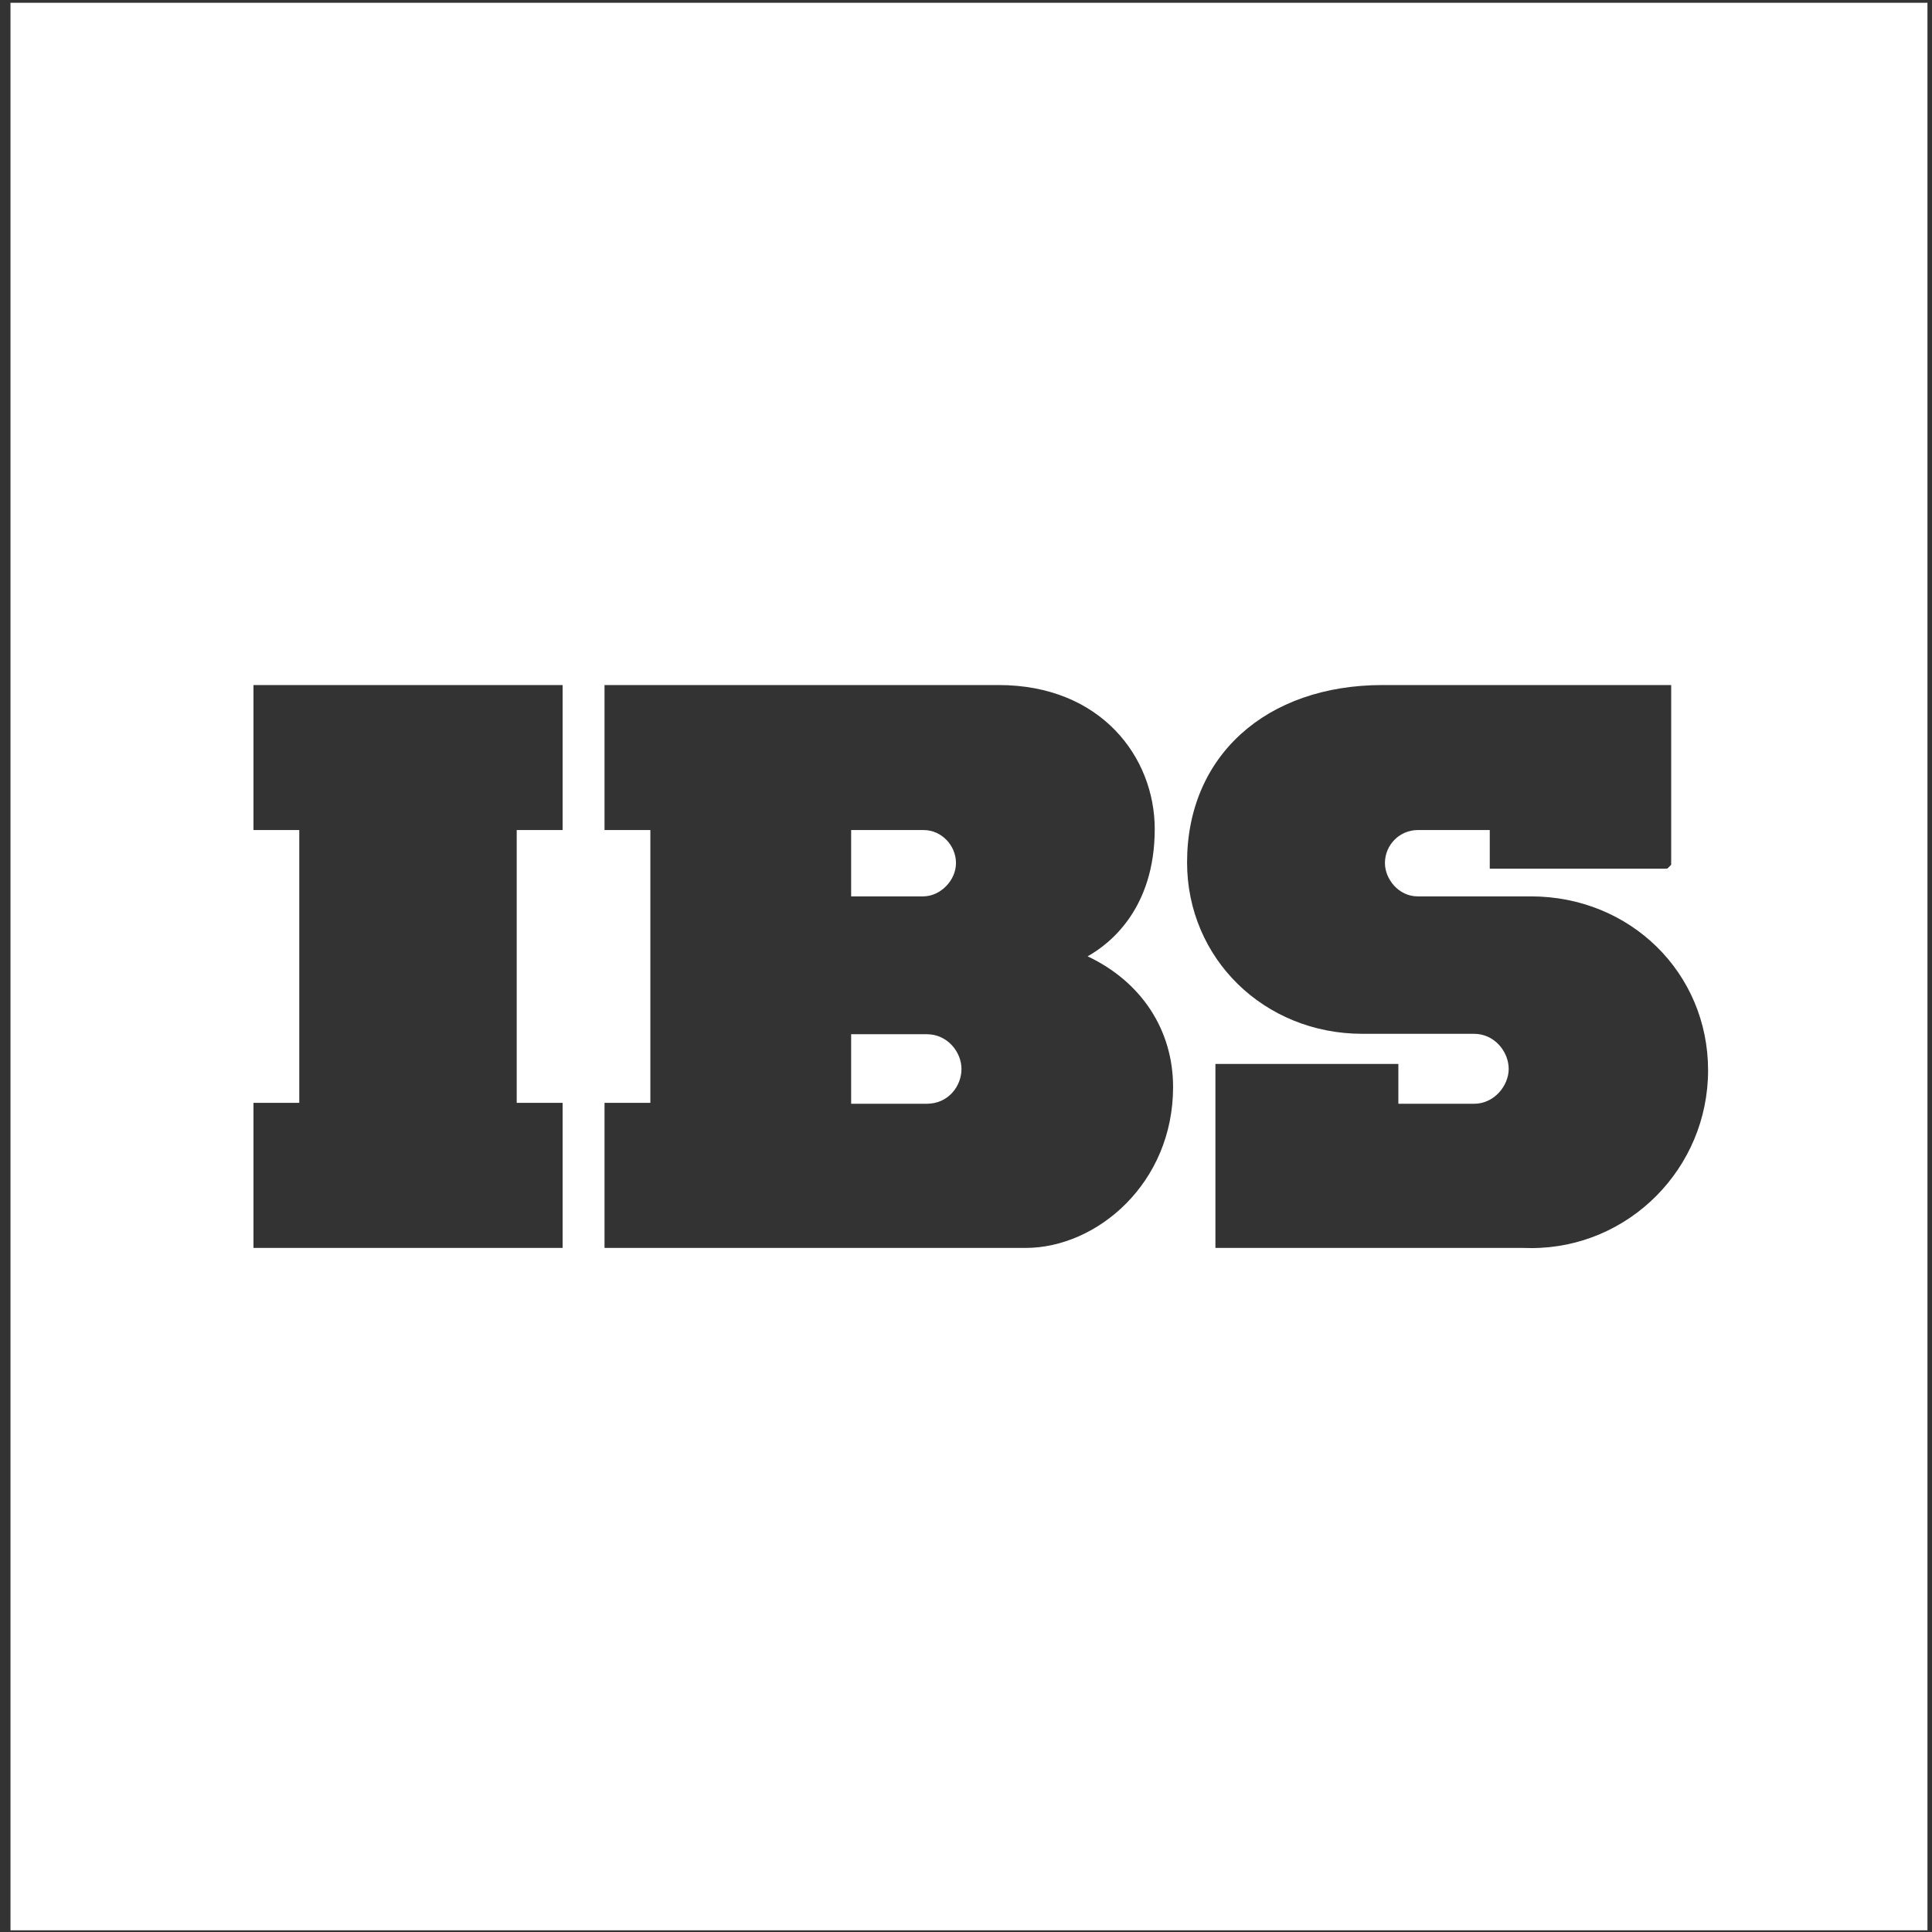 <?xml version="1.0" encoding="UTF-8"?>
<svg width="80px" height="80px" viewBox="0 0 80 80" version="1.1" xmlns="http://www.w3.org/2000/svg" xmlns:xlink="http://www.w3.org/1999/xlink">
    <rect x="0" y="0" width="80" height="80" fill="#333333" stroke="none"/>
    <!-- Generator: Sketch 55.1 (78136) - https://sketchapp.com -->
    <title>Group 5</title>
    <desc>Created with Sketch.</desc>
    <g id="Главная-страница" stroke="none" stroke-width="1" fill="none" fill-rule="evenodd">
        <g id="main_02-copy" fill="#FFFFFF">
            <g id="Group-7" transform="translate(0, -1)">
                <g id="Group-5" transform="translate(0, 1)">
                    <g id="Group">
                        <path d="M39.585,35.738 C39.585,34.997 38.975,34.371 38.252,34.371 L35.244,34.371 L35.244,37.117 L38.226,37.117 C38.937,37.117 39.585,36.46 39.585,35.738" id="Fill-1293"></path>
                        <path d="M38.379,42.825 L35.244,42.825 L35.244,45.705 L38.368,45.705 C39.273,45.705 39.813,44.972 39.813,44.262 C39.813,43.568 39.237,42.825 38.379,42.825" id="Fill-1295"></path>
                        <path d="M0.434,79.93 L79.812,79.93 L79.812,0.116 L0.434,0.116 L0.434,79.93 Z M23.297,34.371 L21.396,34.371 L21.396,45.667 L23.297,45.667 L23.297,51.674 L10.496,51.674 L10.496,45.667 L12.392,45.667 L12.392,34.371 L10.496,34.371 L10.496,28.366 L23.297,28.366 L23.297,34.371 Z M42.469,51.674 L25.032,51.674 L25.032,45.667 L26.93,45.667 L26.93,34.371 L25.032,34.371 L25.032,28.366 L41.349,28.366 C45.594,28.366 47.815,31.364 47.815,34.326 C47.815,37.642 45.94,39.093 45.036,39.599 C47.262,40.652 48.575,42.644 48.575,45.012 C48.575,48.998 45.418,51.674 42.469,51.674 L42.469,51.674 Z M63.41,51.68 L63.038,51.674 L50.328,51.674 L50.328,44.056 L57.903,44.056 L57.903,45.705 L61.037,45.705 C61.883,45.705 62.472,44.944 62.472,44.262 C62.472,43.56 61.896,42.808 61.037,42.808 L56.417,42.808 C52.345,42.808 49.154,39.689 49.154,35.708 C49.154,31.317 52.411,28.366 57.257,28.366 L69.2,28.366 L69.2,35.808 L69.045,35.964 L68.929,35.971 L61.688,35.971 L61.688,34.371 L58.705,34.371 C57.956,34.371 57.347,34.984 57.347,35.738 C57.347,36.39 57.904,37.117 58.705,37.117 L63.389,37.117 C67.504,37.117 70.728,40.28 70.728,44.319 C70.728,48.378 67.445,51.68 63.41,51.68 L63.41,51.68 Z" id="Fill-1297"></path>
                    </g>
                </g>
            </g>
        </g>
    </g>
</svg>
